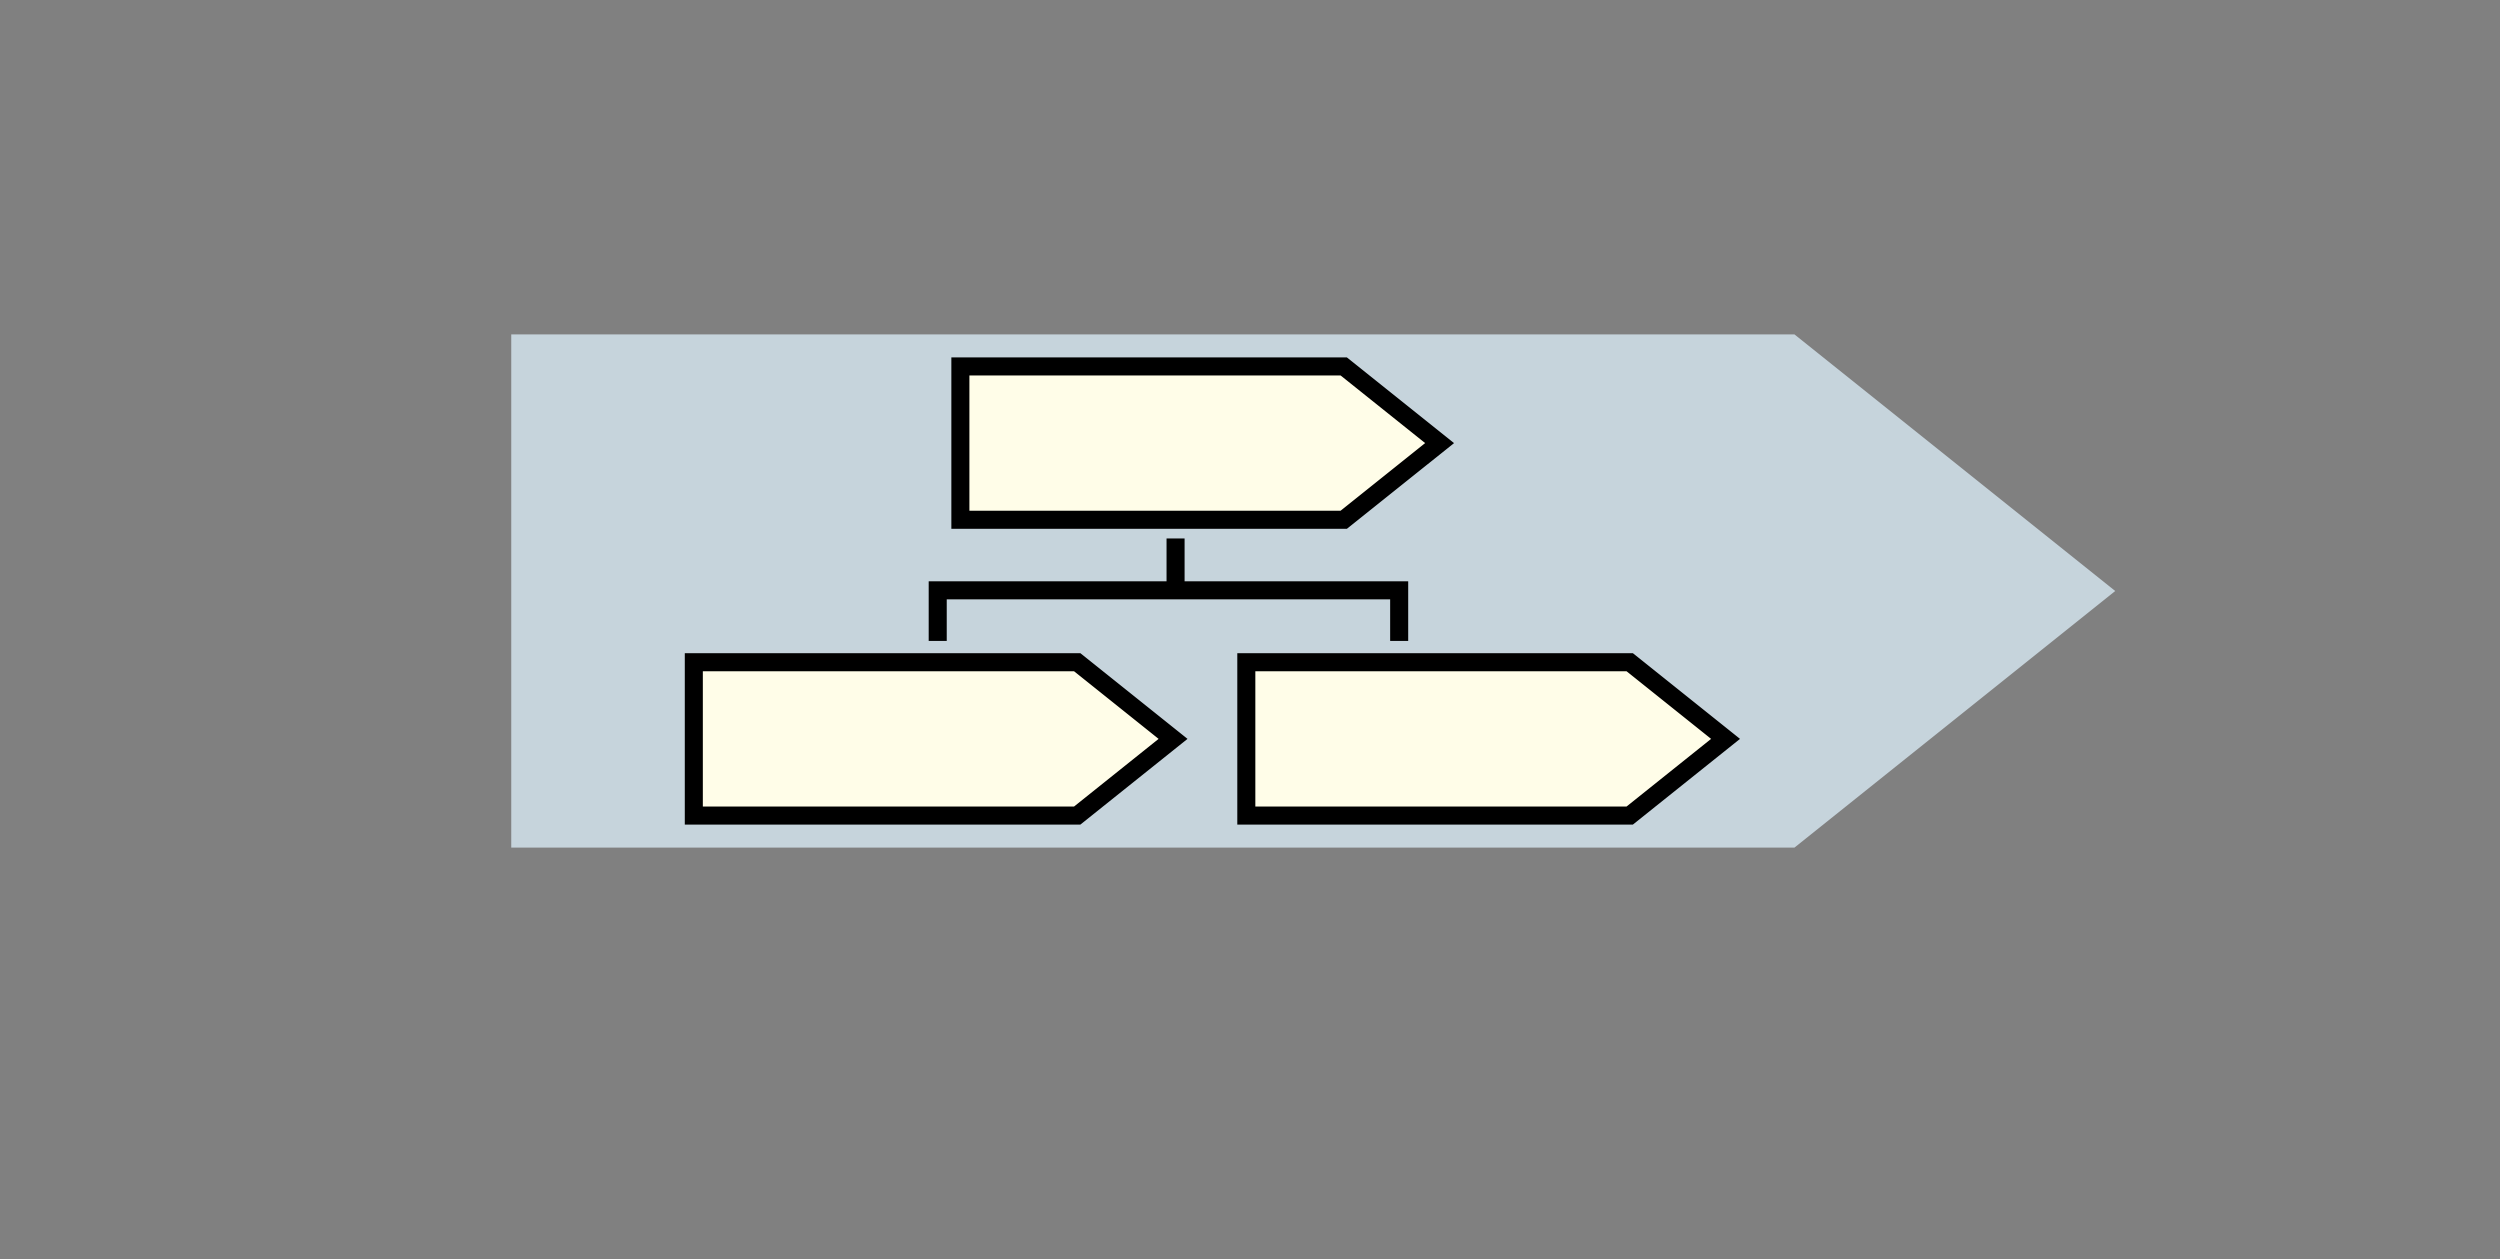 <?xml version="1.0" encoding="utf-8"?>
<!-- Generator: Adobe Illustrator 14.0.0, SVG Export Plug-In . SVG Version: 6.00 Build 43363)  -->
<!DOCTYPE svg PUBLIC "-//W3C//DTD SVG 1.1//EN" "http://www.w3.org/Graphics/SVG/1.1/DTD/svg11.dtd">
<svg version="1.1" id="Ebene_1" xmlns="http://www.w3.org/2000/svg" xmlns:xlink="http://www.w3.org/1999/xlink" x="0px" y="0px"
	 width="138.542px" height="69.792px" viewBox="0 0 138.542 69.792" enable-background="new 0 0 138.542 69.792"
	 xml:space="preserve">
<rect x="0" y="0" width="138.542" height="69.792" fill="#808080" stroke="none"/>
<polygon fill-rule="evenodd" clip-rule="evenodd" fill="#C6D4DC" points="28.332,18.53 99.441,18.53 117.219,32.752 99.441,46.973 
	28.332,46.973 "/>
<g>
	<g>
		<g>
			<polygon fill-rule="evenodd" clip-rule="evenodd" fill="#FFFDE8" points="38.449,36.698 59.695,36.698 65.006,40.946 
				59.695,45.196 38.449,45.196 			"/>
			<g>
				<path d="M59.871,45.696H37.949v-9.498h21.922l5.936,4.748L59.871,45.696L59.871,45.696z M38.949,44.696h20.57l4.686-3.75
					l-4.686-3.748h-20.57V44.696L38.949,44.696z"/>
			</g>
		</g>
	</g>
	<g>
		<g>
			<polygon fill-rule="evenodd" clip-rule="evenodd" fill="#FFFDE8" points="69.067,36.698 90.313,36.698 95.624,40.946 
				90.313,45.196 69.067,45.196 			"/>
			<g>
				<path d="M90.489,45.696H68.567v-9.498h21.922l5.936,4.748L90.489,45.696L90.489,45.696z M69.567,44.696h20.57l4.686-3.75
					l-4.686-3.748h-20.57V44.696L69.567,44.696z"/>
			</g>
		</g>
	</g>
	<g>
		<g>
			<polygon fill-rule="evenodd" clip-rule="evenodd" fill="#FFFDE8" points="53.221,20.307 74.465,20.307 79.776,24.556 
				74.465,28.804 53.221,28.804 			"/>
			<g>
				<path d="M74.641,29.304h-21.92v-9.497h21.92l5.937,4.749L74.641,29.304L74.641,29.304z M53.721,28.304h20.568l4.687-3.749
					l-4.687-3.749H53.721V28.304L53.721,28.304z"/>
			</g>
		</g>
	</g>
</g>
<polygon points="65.646,32.214 65.646,29.84 64.646,29.84 64.646,32.214 51.465,32.214 51.465,35.518 52.465,35.518 52.465,33.214 
	77.038,33.214 77.038,35.518 78.038,35.518 78.038,32.214 "/>
</svg>
